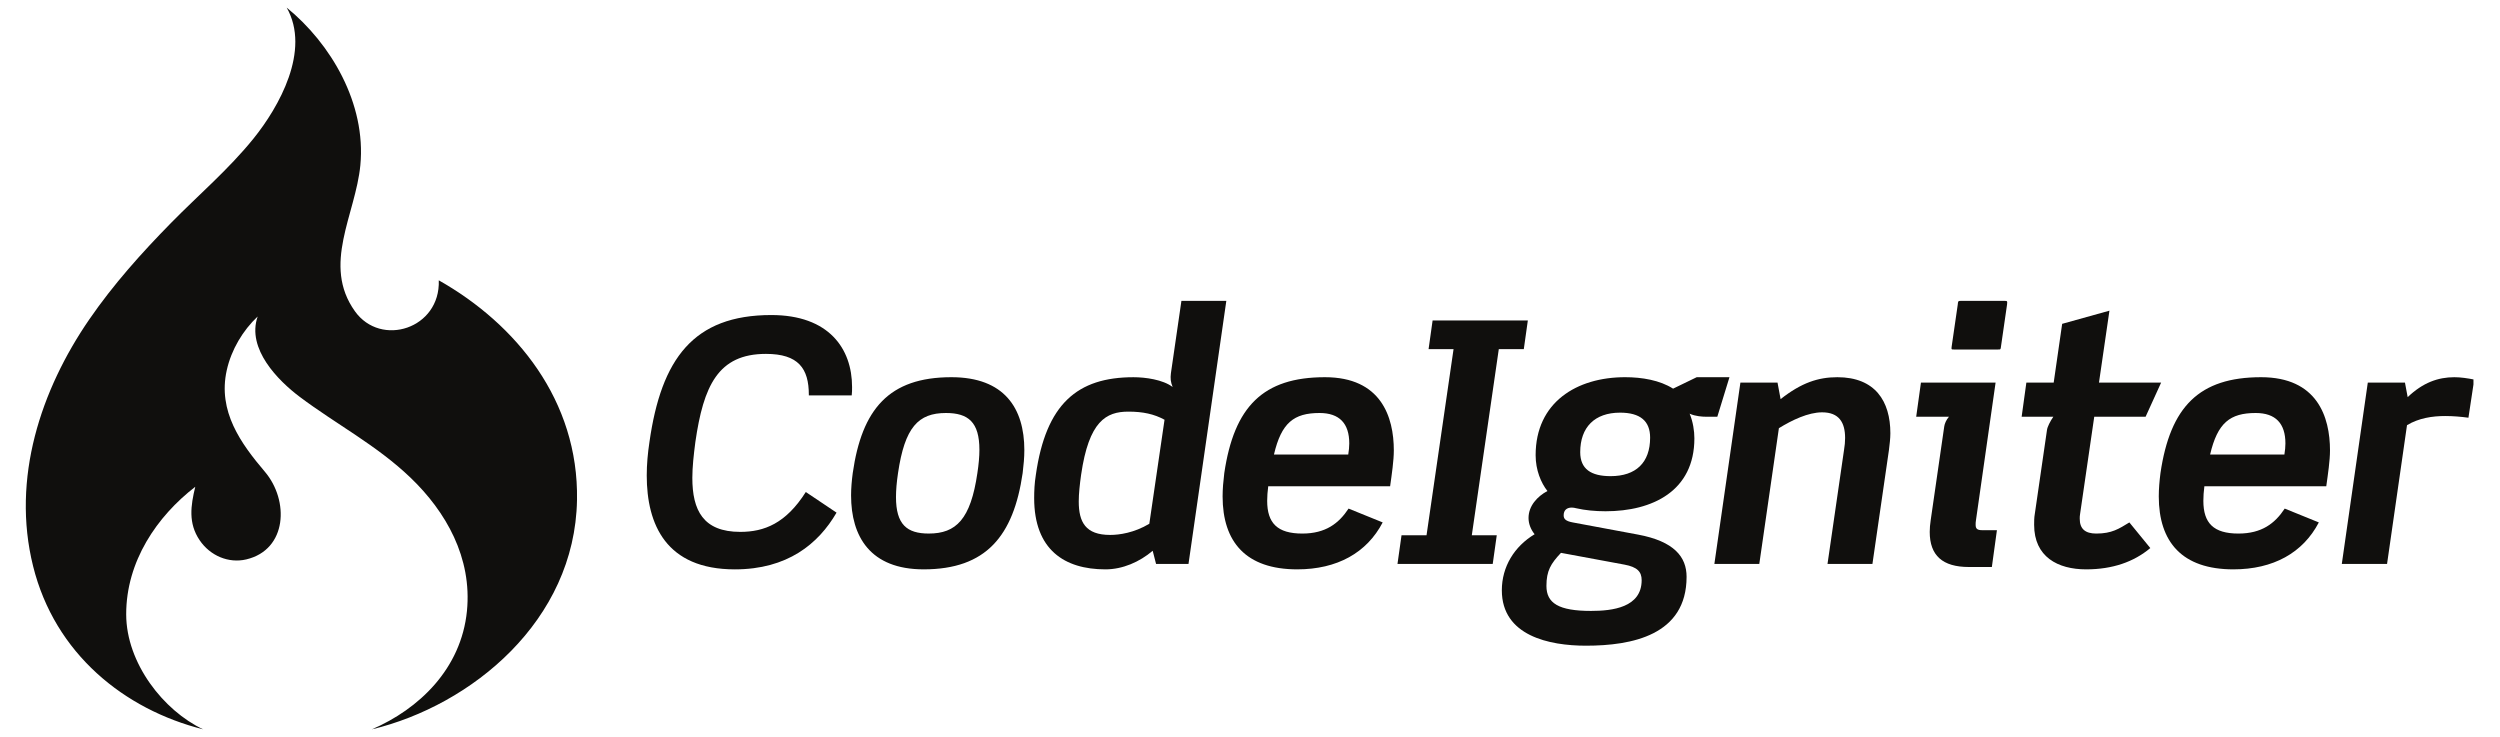 <?xml version="1.0" ?><svg enable-background="new 0 0 328.898 97" id="Layer_1" version="1.1" viewBox="0 0 328.898 97" xml:space="preserve" xmlns="http://www.w3.org/2000/svg" xmlns:xlink="http://www.w3.org/1999/xlink"><g><g><g><defs><rect height="94.998" id="SVGID_1_" width="322.014" x="3.393" y="1.001"/></defs><clipPath id="SVGID_2_"><use overflow="visible" xlink:href="#SVGID_1_"/></clipPath><path clip-path="url(#SVGID_2_)" d="M57.725,36.878c0.233,6.362-7.61,8.864-11.033,4.07     c-4.373-6.125,0.092-12.724,0.715-19.208c0.781-8.13-3.89-16.018-9.69-20.739c3.195,5.631-1.014,13.079-4.377,17.242     c-3.263,4.04-7.231,7.411-10.83,11.076c-3.868,3.94-7.59,8.088-10.77,12.712C5.378,51.285,1.484,62.922,4.35,74.469     c2.858,11.538,12.024,18.883,22.375,21.48c-5.226-2.463-10.111-8.718-10.123-15.118c-0.011-6.978,4.044-12.9,9.087-16.791     c-0.605,2.498-0.937,4.782,0.566,7.016c1.397,2.077,3.841,3.084,6.151,2.537c5.398-1.285,5.647-7.755,2.444-11.527     c-3.163-3.729-6.224-7.946-5.019-13.358c0.6-2.713,2.131-5.252,4.066-7.07c-1.488,4.266,2.743,8.47,5.525,10.562     c4.836,3.63,10.134,6.378,14.58,10.636c4.671,4.476,8.122,10.528,7.429,17.548c-0.758,7.605-6.305,12.899-12.521,15.57     c13.141-3.16,26.722-14.285,27.001-30.176C76.141,52.7,67.916,42.639,57.725,36.878" fill="#100F0D"/></g></g><path d="M112.052,52.02h-5.642v-0.084c0-3.466-1.378-5.379-5.643-5.379c-6.309,0-8.218,4.219-9.285,11.595   c-0.221,1.691-0.398,3.291-0.398,4.714c0,4.265,1.419,7.108,6.308,7.108c3.153,0,5.999-1.114,8.619-5.245l4.044,2.713   c-2.398,4.132-6.488,7.464-13.374,7.464c-9.063,0-11.596-5.91-11.596-12.353c0-1.462,0.134-2.931,0.356-4.4   c1.553-10.93,5.773-16.706,16.037-16.706c7.556,0,10.62,4.403,10.62,9.465C112.098,51.266,112.098,51.667,112.052,52.02" fill="#100F0D"/><path d="M124.451,54.334c-3.641,0-5.421,1.867-6.308,7.907c-0.18,1.202-0.267,2.265-0.267,3.156   c0,3.596,1.423,4.797,4.311,4.797c3.596,0,5.509-1.867,6.396-7.953c0.176-1.152,0.268-2.176,0.268-3.068   C128.851,55.536,127.382,54.334,124.451,54.334L124.451,54.334z M134.539,62.241c-1.201,8.264-4.801,12.663-13.023,12.663   c-7.02,0-9.549-4.311-9.549-9.729c0-0.933,0.088-1.955,0.218-2.934c1.201-8.397,4.755-12.617,12.977-12.617   c6.974,0,9.599,4.086,9.599,9.595C134.762,60.198,134.67,61.174,134.539,62.241" fill="#100F0D"/><path d="M148.449,54.154c-2.93,0-5.198,1.248-6.22,8.31c-0.18,1.289-0.31,2.487-0.31,3.512   c0,2.708,0.888,4.399,4.132,4.399c1.198,0,3.153-0.271,5.153-1.469l2.001-13.685C151.827,54.468,150.362,54.154,148.449,54.154   L148.449,54.154z M156.357,74.193h-4.266l-0.444-1.732c-1.733,1.469-3.952,2.444-6.221,2.444c-5.375,0-9.372-2.575-9.372-9.372   c0-0.934,0.042-1.956,0.222-3.068c1.331-9.331,5.463-12.839,12.842-12.839c1.553,0,3.864,0.31,5.153,1.286   c-0.268-0.666-0.31-1.11-0.226-1.818l1.381-9.511h5.908L156.357,74.193" fill="#100F0D"/><path d="M173.599,54.334c-3.378,0-5.023,1.285-5.999,5.467h9.774c0.088-0.536,0.134-1.025,0.134-1.469   C177.509,55.711,176.216,54.334,173.599,54.334L173.599,54.334z M182.883,63.975h-16.037c-0.091,0.711-0.137,1.331-0.137,1.913   c0,2.93,1.335,4.307,4.622,4.307c3.067,0,4.801-1.335,6.086-3.286l4.487,1.821c-2.088,4.002-5.999,6.175-11.239,6.175   c-6.753,0-9.82-3.6-9.82-9.599c0-0.975,0.091-2.001,0.221-3.064c1.293-8.753,5.111-12.617,13.241-12.617   c7.379,0,9.063,5.199,9.063,9.641C183.37,60.596,183.106,62.376,182.883,63.975" fill="#100F0D"/><polyline fill="#100F0D" points="200.47,45.933 197.18,45.933 193.63,70.417 196.913,70.417 196.381,74.193 183.852,74.193    184.384,70.417 187.674,70.417 191.228,45.933 187.942,45.933 188.473,42.157 201.002,42.157 200.47,45.933  "/><path d="M213.133,54.288c-3.332,0-5.241,1.913-5.241,5.199c0,2.218,1.419,3.155,3.998,3.155   c3.332,0,5.198-1.779,5.198-5.068C217.089,55.402,215.8,54.288,213.133,54.288L213.133,54.288z M213.711,74.281l-8.351-1.549   c-1.336,1.419-1.913,2.352-1.913,4.35c0,2.268,1.598,3.29,5.864,3.29c2.8,0,6.664-0.444,6.664-4.044   C215.975,75.218,215.398,74.594,213.711,74.281L213.711,74.281z M225.93,54.824h-1.511c-0.399,0-1.378-0.046-2.131-0.402   c0.444,1.067,0.624,2.264,0.624,3.244c0,6.932-5.513,9.595-11.688,9.595c-1.377,0-2.713-0.13-3.867-0.398   c-0.176-0.042-0.353-0.088-0.574-0.088c-0.67,0-1.068,0.356-1.068,1.018c0,0.448,0.221,0.758,1.198,0.937l8.576,1.599   c4.756,0.887,6.397,2.93,6.397,5.555c0,7.686-7.196,9.063-13.241,9.063c-4.797,0-11.064-1.286-11.064-7.288   c0-3.109,1.645-5.772,4.312-7.376c-0.536-0.666-0.8-1.423-0.8-2.131c0-1.602,1.156-2.846,2.487-3.554   c-0.845-1.067-1.553-2.754-1.553-4.713c0-6.974,5.421-10.261,11.772-10.261c2.222,0,4.579,0.399,6.312,1.507l3.11-1.507h4.307   L225.93,54.824" fill="#100F0D"/><path d="M248.512,59.173l-2.177,15.019h-5.91l2.177-15.019c0.092-0.532,0.138-1.064,0.138-1.553   c0-2.043-0.804-3.374-3.022-3.374c-1.822,0-3.956,1.018-5.689,2.085l-2.579,17.862h-5.91l3.424-23.856h4.885l0.403,2.173   c2.754-2.173,4.973-2.885,7.464-2.885c4.977,0,6.978,3.153,6.978,7.377C248.693,57.708,248.601,58.42,248.512,59.173" fill="#100F0D"/><path d="M263.249,45.578c-0.046,0.402-0.046,0.402-0.402,0.402h-5.777c-0.356,0-0.356,0-0.309-0.402l0.799-5.506   c0.042-0.448,0.042-0.49,0.399-0.49h5.776c0.355,0,0.355,0.042,0.31,0.49L263.249,45.578z M262.047,74.594h-3.021   c-3.467,0-5.153-1.511-5.153-4.621c0-0.49,0.046-0.979,0.13-1.553l1.779-12.308c0.046-0.359,0.267-0.891,0.624-1.289h-4.312   l0.624-4.487h9.82l-2.578,18.084c-0.046,0.217-0.046,0.44-0.046,0.62c0,0.532,0.221,0.711,0.887,0.711h1.913L262.047,74.594" fill="#100F0D"/><path d="M282.274,54.824h-6.757l-1.863,12.792c-0.046,0.222-0.046,0.448-0.046,0.624   c0,1.332,0.712,1.955,2.177,1.955c2.043,0,2.976-0.623,4.353-1.465l2.755,3.374c-2.177,1.826-4.977,2.801-8.443,2.801   c-3.73,0-6.841-1.645-6.841-5.864c0-0.445,0-0.934,0.088-1.424l1.599-11.018c0.046-0.444,0.444-1.197,0.841-1.775h-4.17l0.62-4.487   h3.596l1.114-7.732l6.22-1.733l-1.377,9.465h8.176L282.274,54.824" fill="#100F0D"/><g><g><defs><rect height="94.998" id="SVGID_3_" width="322.014" x="3.393" y="1.001"/></defs><clipPath id="SVGID_4_"><use overflow="visible" xlink:href="#SVGID_3_"/></clipPath><path clip-path="url(#SVGID_4_)" d="M296.758,54.334c-3.378,0-5.019,1.285-5.999,5.467h9.774     c0.088-0.536,0.134-1.025,0.134-1.469C300.667,55.711,299.378,54.334,296.758,54.334L296.758,54.334z M306.042,63.975h-16.037     c-0.091,0.711-0.133,1.331-0.133,1.913c0,2.93,1.331,4.307,4.617,4.307c3.068,0,4.802-1.335,6.087-3.286l4.487,1.821     c-2.085,4.002-5.995,6.175-11.239,6.175c-6.753,0-9.817-3.6-9.817-9.599c0-0.975,0.088-2.001,0.222-3.064     c1.285-8.753,5.107-12.617,13.24-12.617c7.373,0,9.063,5.199,9.063,9.641C306.532,60.596,306.264,62.376,306.042,63.975" fill="#100F0D"/></g><g><defs><rect height="94.998" id="SVGID_5_" width="322.014" x="3.393" y="1.001"/></defs><clipPath id="SVGID_6_"><use overflow="visible" xlink:href="#SVGID_5_"/></clipPath><path clip-path="url(#SVGID_6_)" d="M324.746,54.954c-0.975-0.13-1.997-0.222-3.064-0.222     c-1.687,0-3.462,0.268-5.019,1.202l-2.625,18.259h-5.953l3.42-23.856h4.89l0.356,1.909c2.001-1.909,4.002-2.621,6.133-2.621     c0.845,0,1.732,0.134,2.62,0.31L324.746,54.954" fill="#100F0D"/></g></g></g></svg>